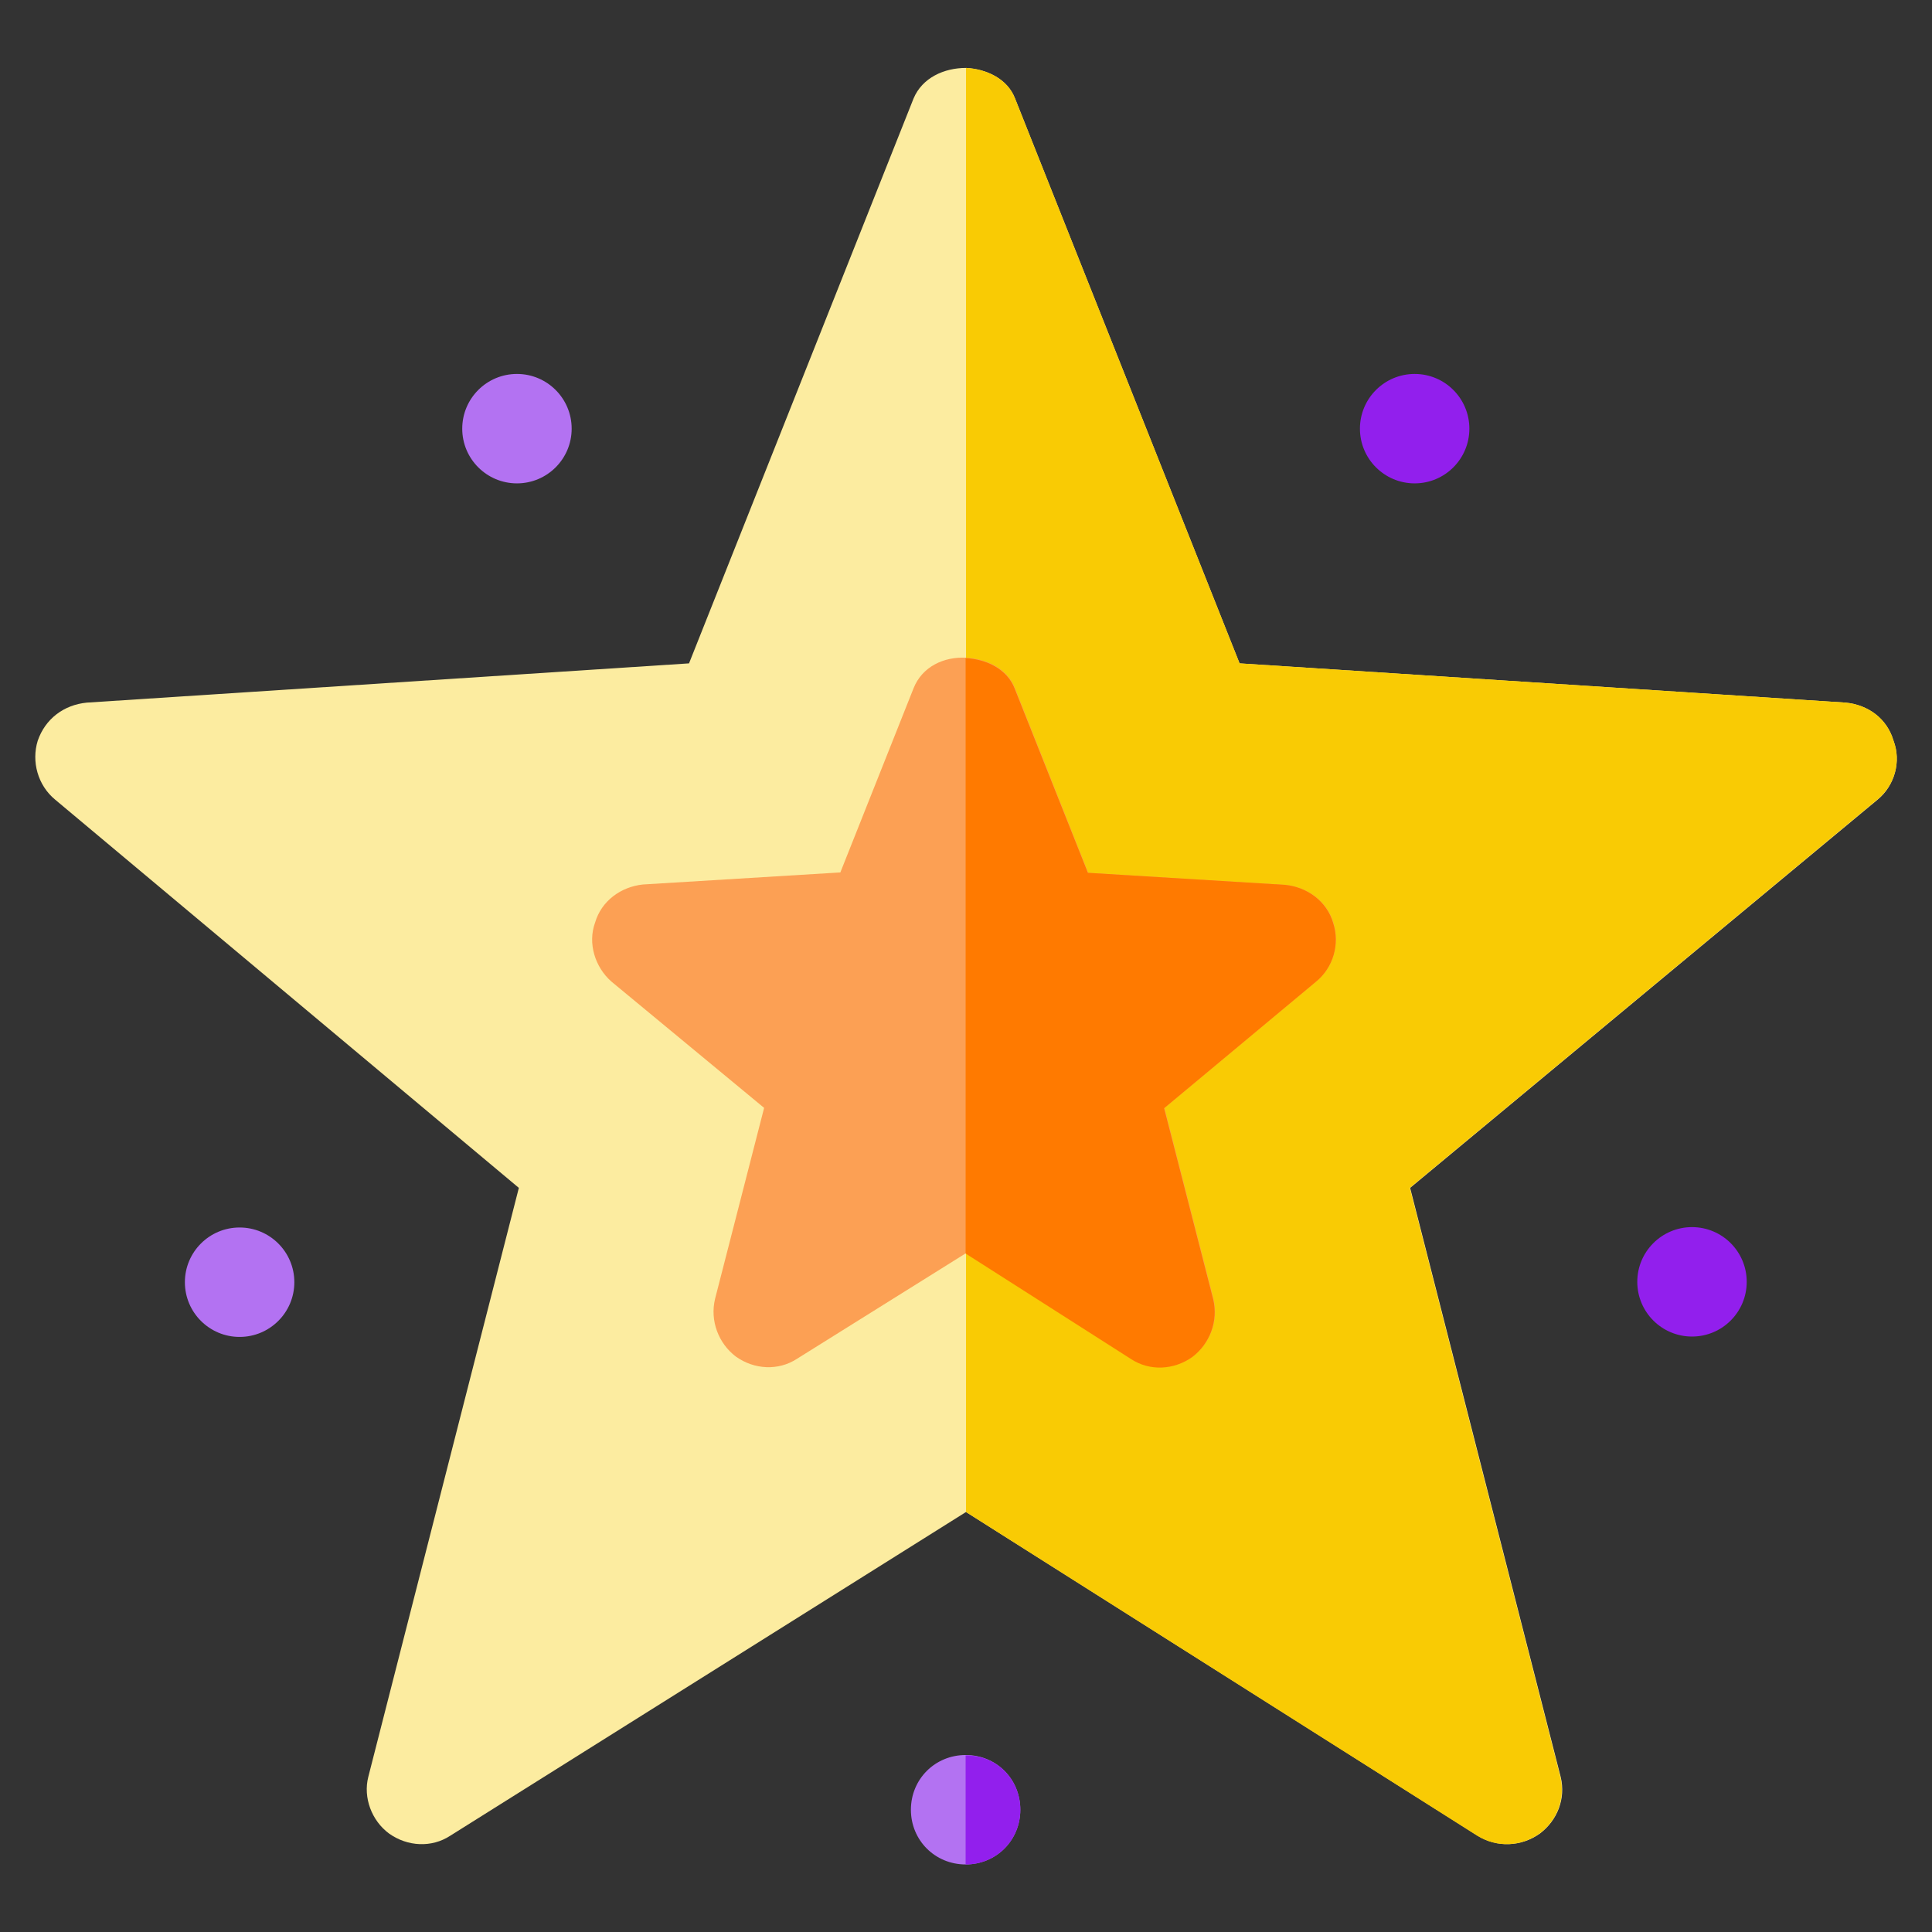 <svg width="83" height="83" viewBox="0 0 83 83" fill="none" xmlns="http://www.w3.org/2000/svg">
    <rect x="0" y="0" width="83" height="83" fill="#333333" stroke="none"/>
    <path d="M81.347 31.822C81.071 30.882 80.276 30.282 79.288 30.185L53.253 28.499L43.607 4.231C43.283 3.388 42.392 2.967 41.5 2.918C40.56 2.918 39.62 3.339 39.247 4.231L29.601 28.499L3.728 30.185C2.74 30.282 1.945 30.882 1.621 31.822C1.345 32.714 1.621 33.735 2.367 34.351L22.29 51.032L15.822 76.337C15.595 77.229 15.968 78.218 16.713 78.769C17.508 79.336 18.545 79.385 19.34 78.866L41.5 64.957L63.482 78.866C64.325 79.385 65.362 79.336 66.157 78.769C66.903 78.202 67.275 77.278 67.048 76.337L60.58 51.032L80.666 34.351C81.395 33.751 81.687 32.714 81.347 31.822Z" fill="#FCECA0"/>
    <path d="M80.649 34.351L60.564 51.032L67.032 76.337C67.259 77.278 66.886 78.218 66.141 78.769C65.346 79.336 64.309 79.385 63.466 78.866L41.5 64.957V2.918C42.392 2.967 43.283 3.388 43.607 4.231L53.253 28.499L79.288 30.185C80.276 30.282 81.071 30.882 81.347 31.822C81.687 32.714 81.395 33.751 80.649 34.351Z" fill="#F9CB04"/>
    <path d="M43.834 77.748C43.834 79.061 42.797 80.098 41.484 80.098C40.171 80.098 39.133 79.061 39.133 77.748C39.133 76.434 40.171 75.397 41.484 75.397C42.813 75.397 43.834 76.434 43.834 77.748Z" fill="#B372F2"/>
    <path d="M72.69 57.419C73.988 57.419 75.04 56.367 75.04 55.069C75.04 53.77 73.988 52.718 72.69 52.718C71.392 52.718 70.339 53.77 70.339 55.069C70.339 56.367 71.392 57.419 72.69 57.419Z" fill="#921FED"/>
    <path d="M60.775 20.766C62.073 20.766 63.125 19.714 63.125 18.416C63.125 17.117 62.073 16.065 60.775 16.065C59.477 16.065 58.424 17.117 58.424 18.416C58.424 19.714 59.477 20.766 60.775 20.766Z" fill="#921FED"/>
    <path d="M22.209 20.766C23.507 20.766 24.559 19.714 24.559 18.416C24.559 17.117 23.507 16.065 22.209 16.065C20.911 16.065 19.858 17.117 19.858 18.416C19.858 19.714 20.911 20.766 22.209 20.766Z" fill="#B372F2"/>
    <path d="M10.294 57.435C11.592 57.435 12.645 56.383 12.645 55.085C12.645 53.786 11.592 52.734 10.294 52.734C8.996 52.734 7.943 53.786 7.943 55.085C7.943 56.383 8.996 57.435 10.294 57.435Z" fill="#B372F2"/>
    <path d="M43.834 77.748C43.834 79.061 42.797 80.098 41.484 80.098V75.413C42.813 75.397 43.834 76.435 43.834 77.748Z" fill="#921FED"/>
    <path d="M57.289 39.652C57.014 38.712 56.171 38.112 55.231 38.015L46.752 37.496L43.607 29.569C43.283 28.726 42.392 28.304 41.5 28.256C40.56 28.207 39.62 28.629 39.247 29.569L36.102 37.48L27.623 37.998C26.683 38.096 25.84 38.696 25.565 39.636C25.24 40.527 25.565 41.549 26.262 42.165L32.827 47.595L30.72 55.798C30.493 56.738 30.866 57.711 31.611 58.278C32.406 58.846 33.443 58.894 34.237 58.376L41.5 53.837L48.617 58.376C49.411 58.894 50.448 58.846 51.243 58.278C51.988 57.711 52.361 56.738 52.134 55.798L50.027 47.595L56.544 42.165C57.289 41.565 57.565 40.544 57.289 39.652Z" fill="#FCA054"/>
    <path d="M56.528 42.181L50.011 47.611L52.118 55.814C52.345 56.754 51.972 57.727 51.227 58.294C50.432 58.862 49.395 58.91 48.6 58.392L41.484 53.853V28.272C42.375 28.32 43.267 28.742 43.591 29.585L46.736 37.496L55.214 38.014C56.155 38.112 56.998 38.712 57.273 39.652C57.565 40.543 57.289 41.565 56.528 42.181Z" fill="#FF7A00"/>
</svg>
